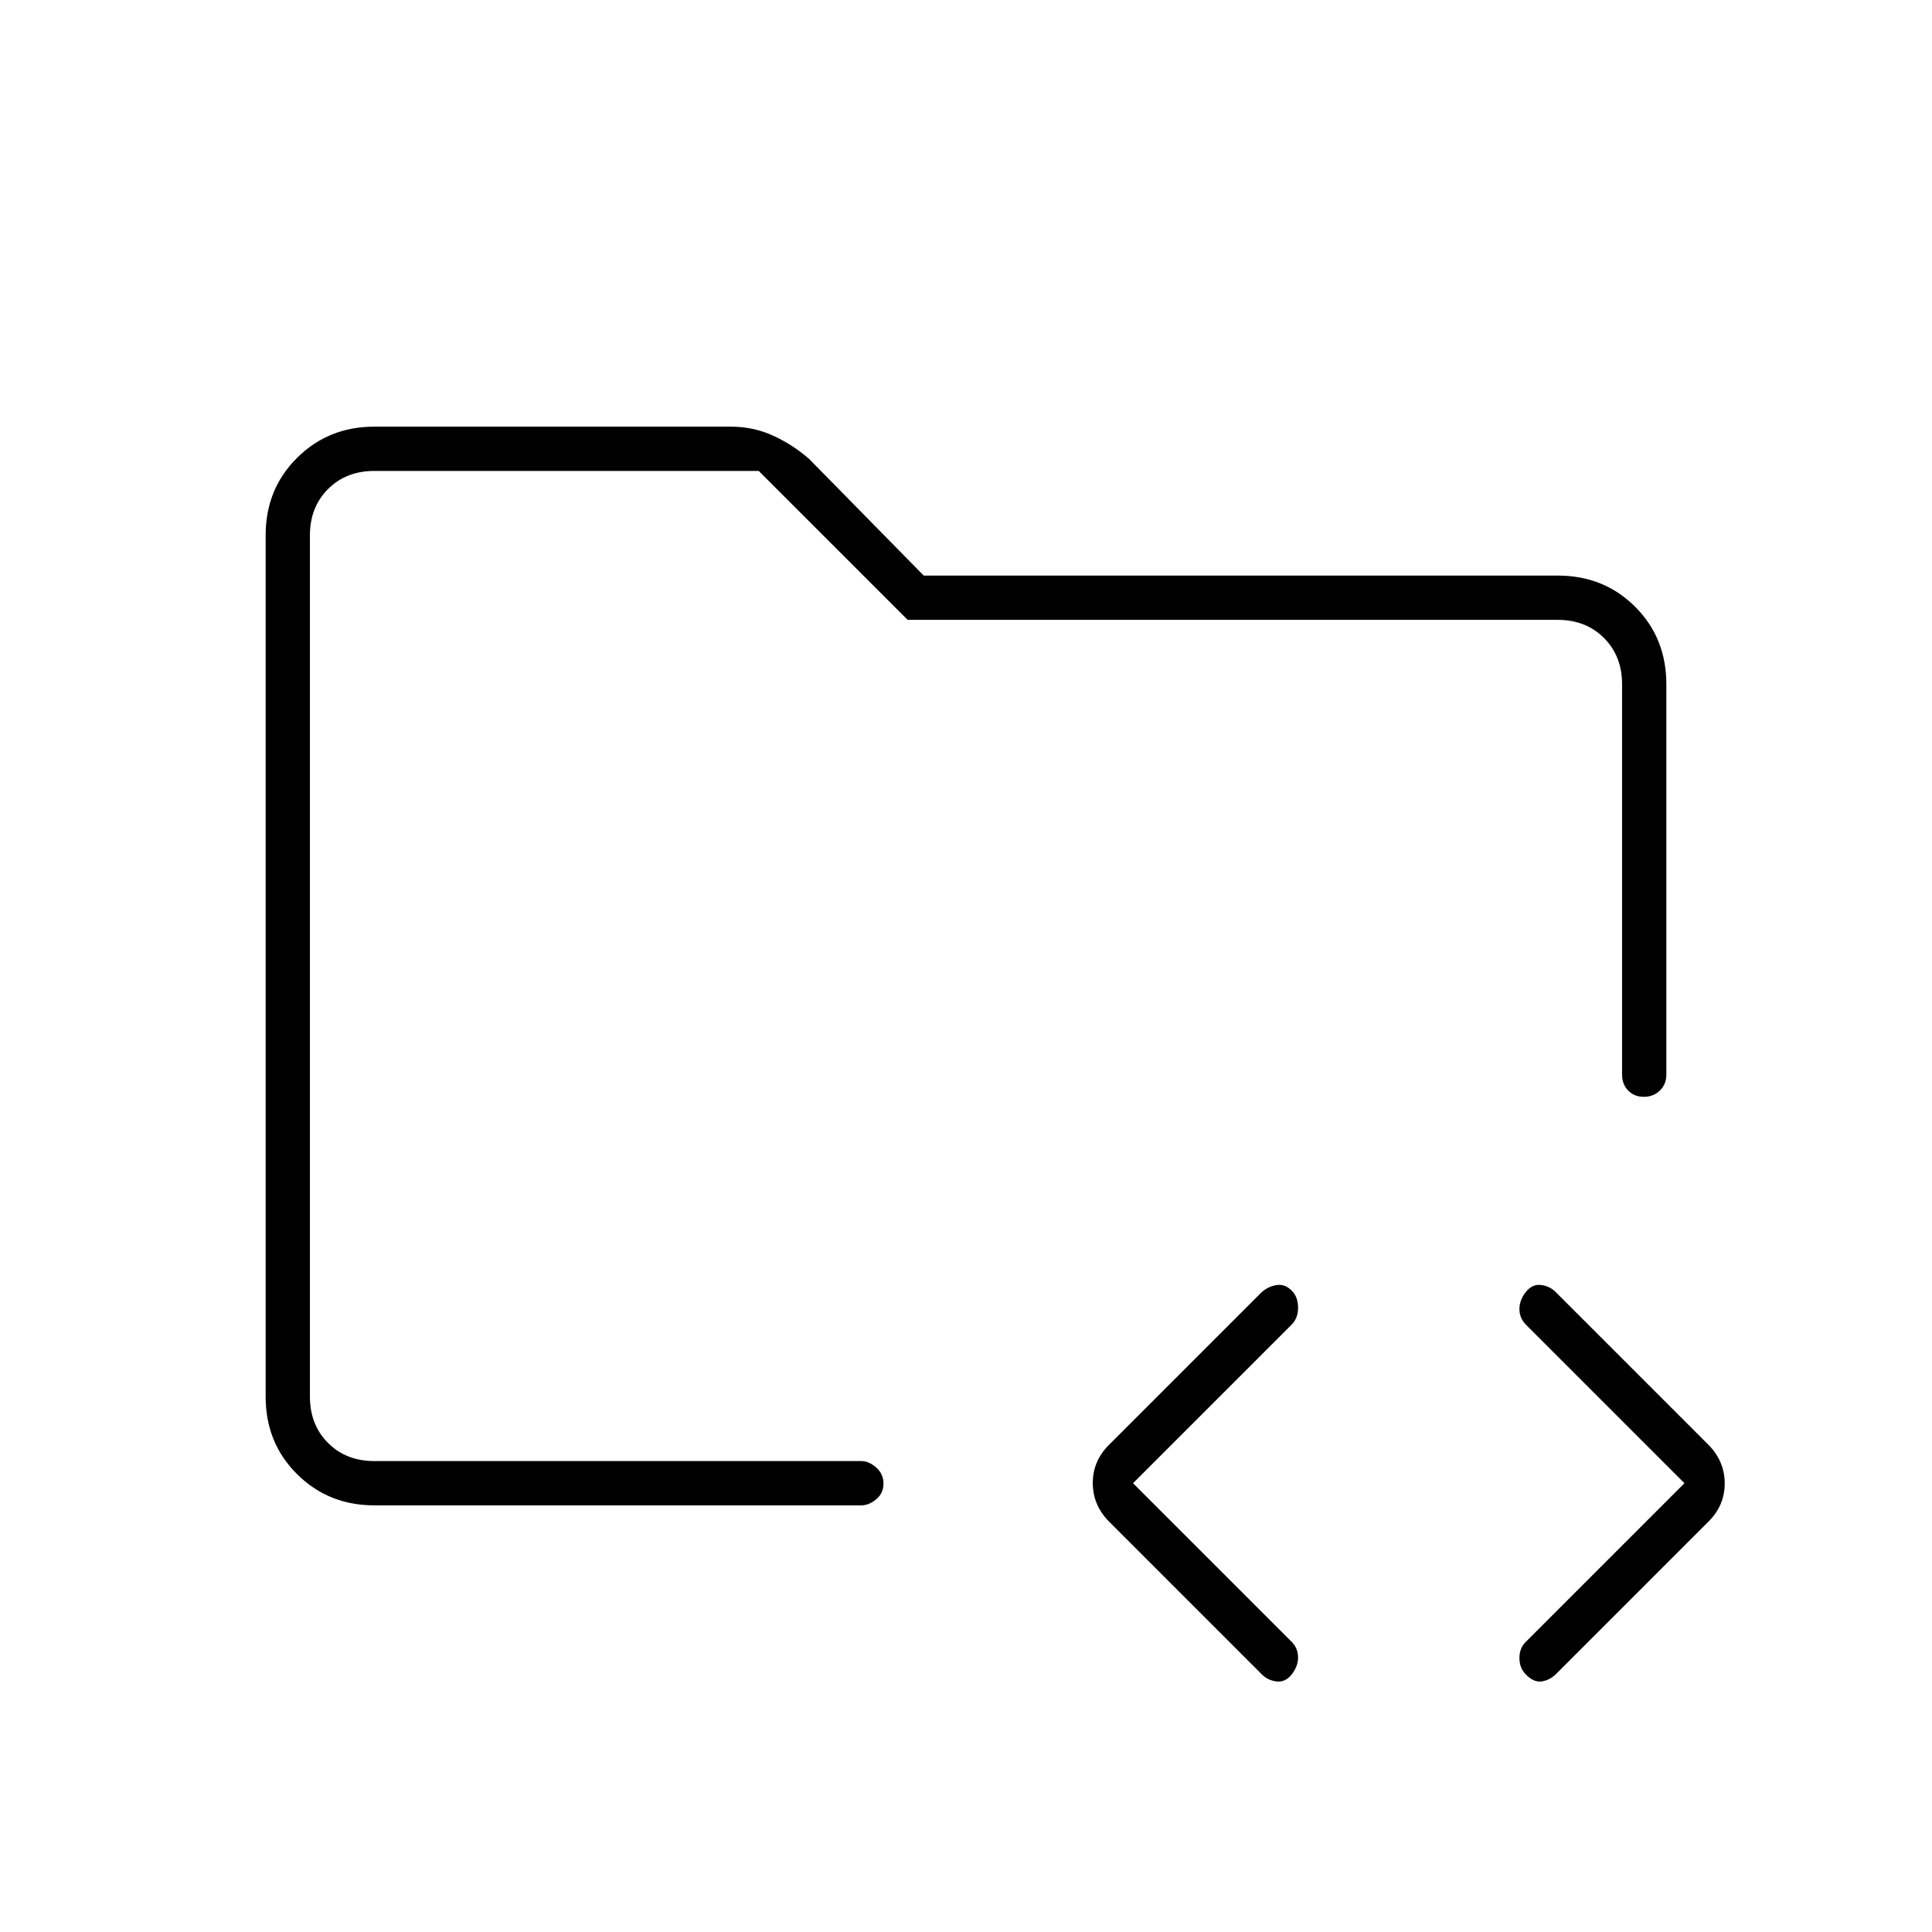 <svg xmlns="http://www.w3.org/2000/svg" width="48" height="48" viewBox="0 -960 960 960"><path d="M154-234v-492 503-11Zm32 22q-22.77 0-38.39-15.5Q132-243 132-266v-428q0-23 15.61-38.5Q163.23-748 186-748h177q11.44 0 21.22 4.5t17.87 11.59L459-674h315q23 0 38.5 15.5T828-620v194q0 4.73-3.19 7.86-3.2 3.14-8 3.14-4.81 0-7.81-3.14-3-3.13-3-7.86v-194q0-14-9-23t-23-9H451l-74-74H186q-14 0-23 9t-9 23v428q0 14 9 23t23 9h242q3.75 0 7.38 3.19 3.62 3.2 3.62 8 0 4.81-3.62 7.81-3.63 3-7.38 3H186Zm377-11 79 79q3 3.18 3 7.59t-3.16 8.41q-3.16 4-7.5 3.5T627-128l-76-76q-8-8.18-8-19.09t8-18.91l76-76q3.47-3 7.73-3.5 4.27-.5 7.77 3.5 2.5 3 2.5 7.91t-3 8.09l-79 79Zm274 0-79-79q-3-3.18-3-7.59t3.16-8.41q3.16-4 7.5-3.5T773-318l76 76q8 8.18 8 19.09T849-204l-76 76q-3.2 3-7.1 3.5-3.9.5-7.9-3.64-3-3.15-3-8 0-4.86 3-7.86l79-79Z"/></svg>